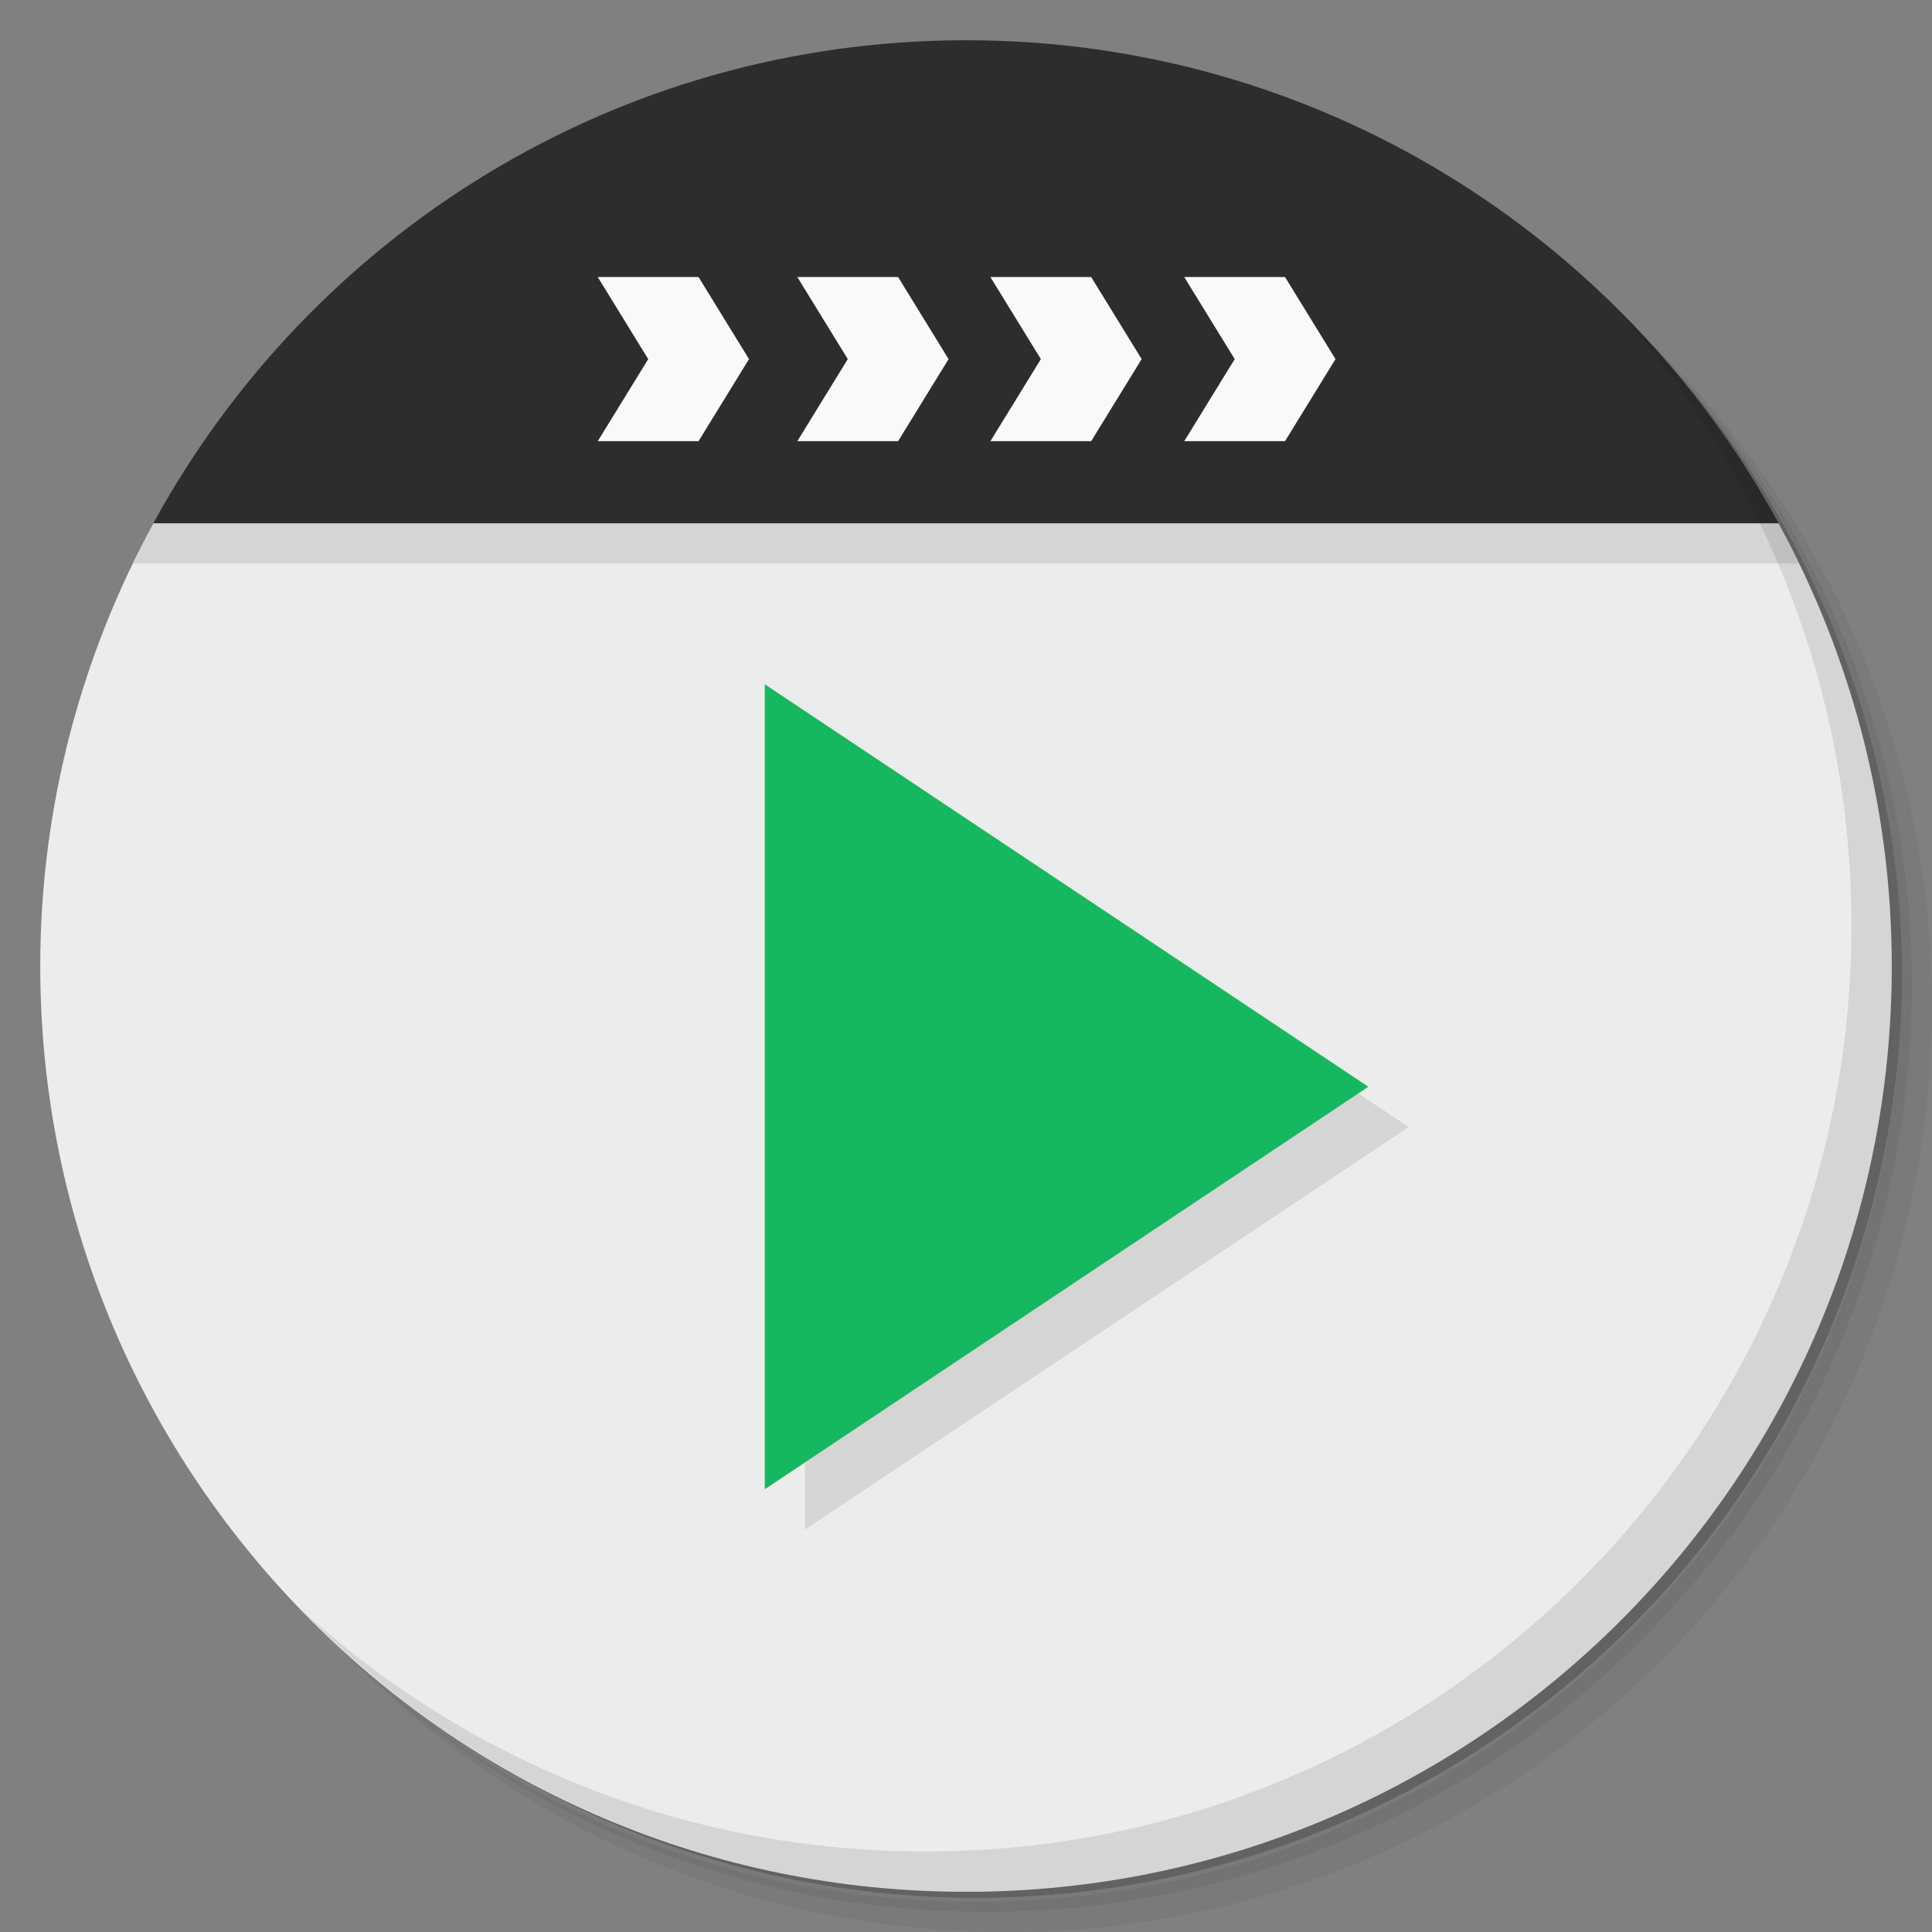 <?xml version="1.0" encoding="UTF-8" standalone="no"?>
<svg
   xmlns:dc="http://purl.org/dc/elements/1.1/"
   xmlns:cc="http://creativecommons.org/ns#"
   xmlns:rdf="http://www.w3.org/1999/02/22-rdf-syntax-ns#"
   xmlns:svg="http://www.w3.org/2000/svg"
   xmlns="http://www.w3.org/2000/svg"
   xmlns:sodipodi="http://sodipodi.sourceforge.net/DTD/sodipodi-0.dtd"
   xmlns:inkscape="http://www.inkscape.org/namespaces/inkscape"
   viewBox="0 0 48 48"
   id="svg2"
   version="1.1"
   inkscape:version="0.91 r13725"
   sodipodi:docname="rosamp.svg">
  <rect x="0" y="0" width="48" height="48" fill="#808080" stroke="none"/>
  <sodipodi:namedview
     pagecolor="#ffffff"
     bordercolor="#666666"
     borderopacity="1"
     objecttolerance="10"
     gridtolerance="10"
     guidetolerance="10"
     inkscape:pageopacity="0"
     inkscape:pageshadow="2"
     inkscape:window-width="640"
     inkscape:window-height="480"
     id="namedview41"
     showgrid="false"
     inkscape:zoom="4.9166667"
     inkscape:cx="24"
     inkscape:cy="24"
     inkscape:current-layer="svg2" />
  <defs
     id="defs4">
    <linearGradient
       id="linearGradient3094"
       gradientUnits="userSpaceOnUse"
       gradientTransform="matrix(0,-1,1,0,-1.51e-6,48)"
       x1="1"
       x2="47">
      <stop
         style="stop-color:#a4d044;stop-opacity:1"
         id="stop7" />
      <stop
         offset="1"
         style="stop-color:#acd454;stop-opacity:1"
         id="stop9" />
    </linearGradient>
  </defs>
  <g
     id="g11">
    <path
       d="m 36.31 5 c 5.859 4.062 9.688 10.831 9.688 18.5 c 0 12.426 -10.07 22.5 -22.5 22.5 c -7.669 0 -14.438 -3.828 -18.5 -9.688 c 1.037 1.822 2.306 3.499 3.781 4.969 c 4.085 3.712 9.514 5.969 15.469 5.969 c 12.703 0 23 -10.298 23 -23 c 0 -5.954 -2.256 -11.384 -5.969 -15.469 c -1.469 -1.475 -3.147 -2.744 -4.969 -3.781 z m 4.969 3.781 c 3.854 4.113 6.219 9.637 6.219 15.719 c 0 12.703 -10.297 23 -23 23 c -6.081 0 -11.606 -2.364 -15.719 -6.219 c 4.16 4.144 9.883 6.719 16.219 6.719 c 12.703 0 23 -10.298 23 -23 c 0 -6.335 -2.575 -12.06 -6.719 -16.219 z"
       style="opacity:0.05"
       id="path13" />
    <path
       d="m 41.28 8.781 c 3.712 4.085 5.969 9.514 5.969 15.469 c 0 12.703 -10.297 23 -23 23 c -5.954 0 -11.384 -2.256 -15.469 -5.969 c 4.113 3.854 9.637 6.219 15.719 6.219 c 12.703 0 23 -10.298 23 -23 c 0 -6.081 -2.364 -11.606 -6.219 -15.719 z"
       style="opacity:0.1"
       id="path15" />
    <path
       d="m 31.25 2.375 c 8.615 3.154 14.75 11.417 14.75 21.13 c 0 12.426 -10.07 22.5 -22.5 22.5 c -9.708 0 -17.971 -6.135 -21.12 -14.75 a 23 23 0 0 0 44.875 -7 a 23 23 0 0 0 -16 -21.875 z"
       style="opacity:0.2"
       id="path17" />
  </g>
  <path
     d="M 3.813,13.001 C 2.03,16.269 1,20.021 1,24.001 c 0,12.703 10.297,23 23,23 12.703,0 23,-10.297 23,-23 0,-3.985 -1.03,-7.732 -2.813,-11 z"
     style="fill:#ececec;fill-opacity:1"
     id="path19" />
  <path
     d="M 20,18 20,38 34.996,28 M 20,18"
     style="fill:#000;opacity:0.1;fill-opacity:1;stroke:none;fill-rule:nonzero"
     id="path21" />
  <path
     d="m 3.813 13 c -0.178 0.327 -0.337 0.664 -0.5 1 l 41.38 0 c -0.163 -0.336 -0.322 -0.673 -0.5 -1 l -40.37 0 z"
     style="fill:#000;opacity:0.1;fill-opacity:1;stroke:none;fill-rule:evenodd"
     id="path23" />
  <path
     d="M 19,17 19,37 33.996,27 M 19,17"
     style="fill:#15b85f;fill-opacity:1;stroke:none;fill-rule:nonzero"
     id="path25" />
  <path
     d="M 24,1 C 15.282,1 7.713,5.851 3.81,13 l 40.38,0 C 40.289,5.851 32.721,1 24,1 Z"
     style="fill:#2d2d2d;fill-opacity:1;stroke:none;fill-rule:evenodd"
     id="path27" />
  <path
     d="m 17.355 6.883 1.254 2.039 -1.254 2.039 -2.504 0 1.254 -2.039 -1.254 -2.039 m 2.504 0"
     style="fill:#f9f9f9;fill-opacity:1;stroke:none;fill-rule:evenodd"
     id="path29" />
  <path
     d="m 22.313 6.883 1.254 2.039 -1.254 2.039 -2.504 0 1.254 -2.039 -1.254 -2.039 m 2.504 0"
     style="fill:#f9f9f9;fill-opacity:1;stroke:none;fill-rule:evenodd"
     id="path31" />
  <path
     d="m 27.11 6.883 1.254 2.039 -1.254 2.039 -2.504 0 1.254 -2.039 -1.254 -2.039 m 2.504 0"
     style="fill:#f9f9f9;fill-opacity:1;stroke:none;fill-rule:evenodd"
     id="path33" />
  <path
     d="m 31.926 6.883 1.254 2.039 -1.254 2.039 -2.504 0 1.254 -2.039 -1.254 -2.039 m 2.504 0"
     style="fill:#f9f9f9;fill-opacity:1;stroke:none;fill-rule:evenodd"
     id="path35" />
  <g
     id="g37">
    <path
       d="m 40.03 7.531 c 3.712 4.084 5.969 9.514 5.969 15.469 0 12.703 -10.297 23 -23 23 c -5.954 0 -11.384 -2.256 -15.469 -5.969 4.178 4.291 10.01 6.969 16.469 6.969 c 12.703 0 23 -10.298 23 -23 0 -6.462 -2.677 -12.291 -6.969 -16.469 z"
       style="opacity:0.1"
       id="path39" />
  </g>
</svg>
